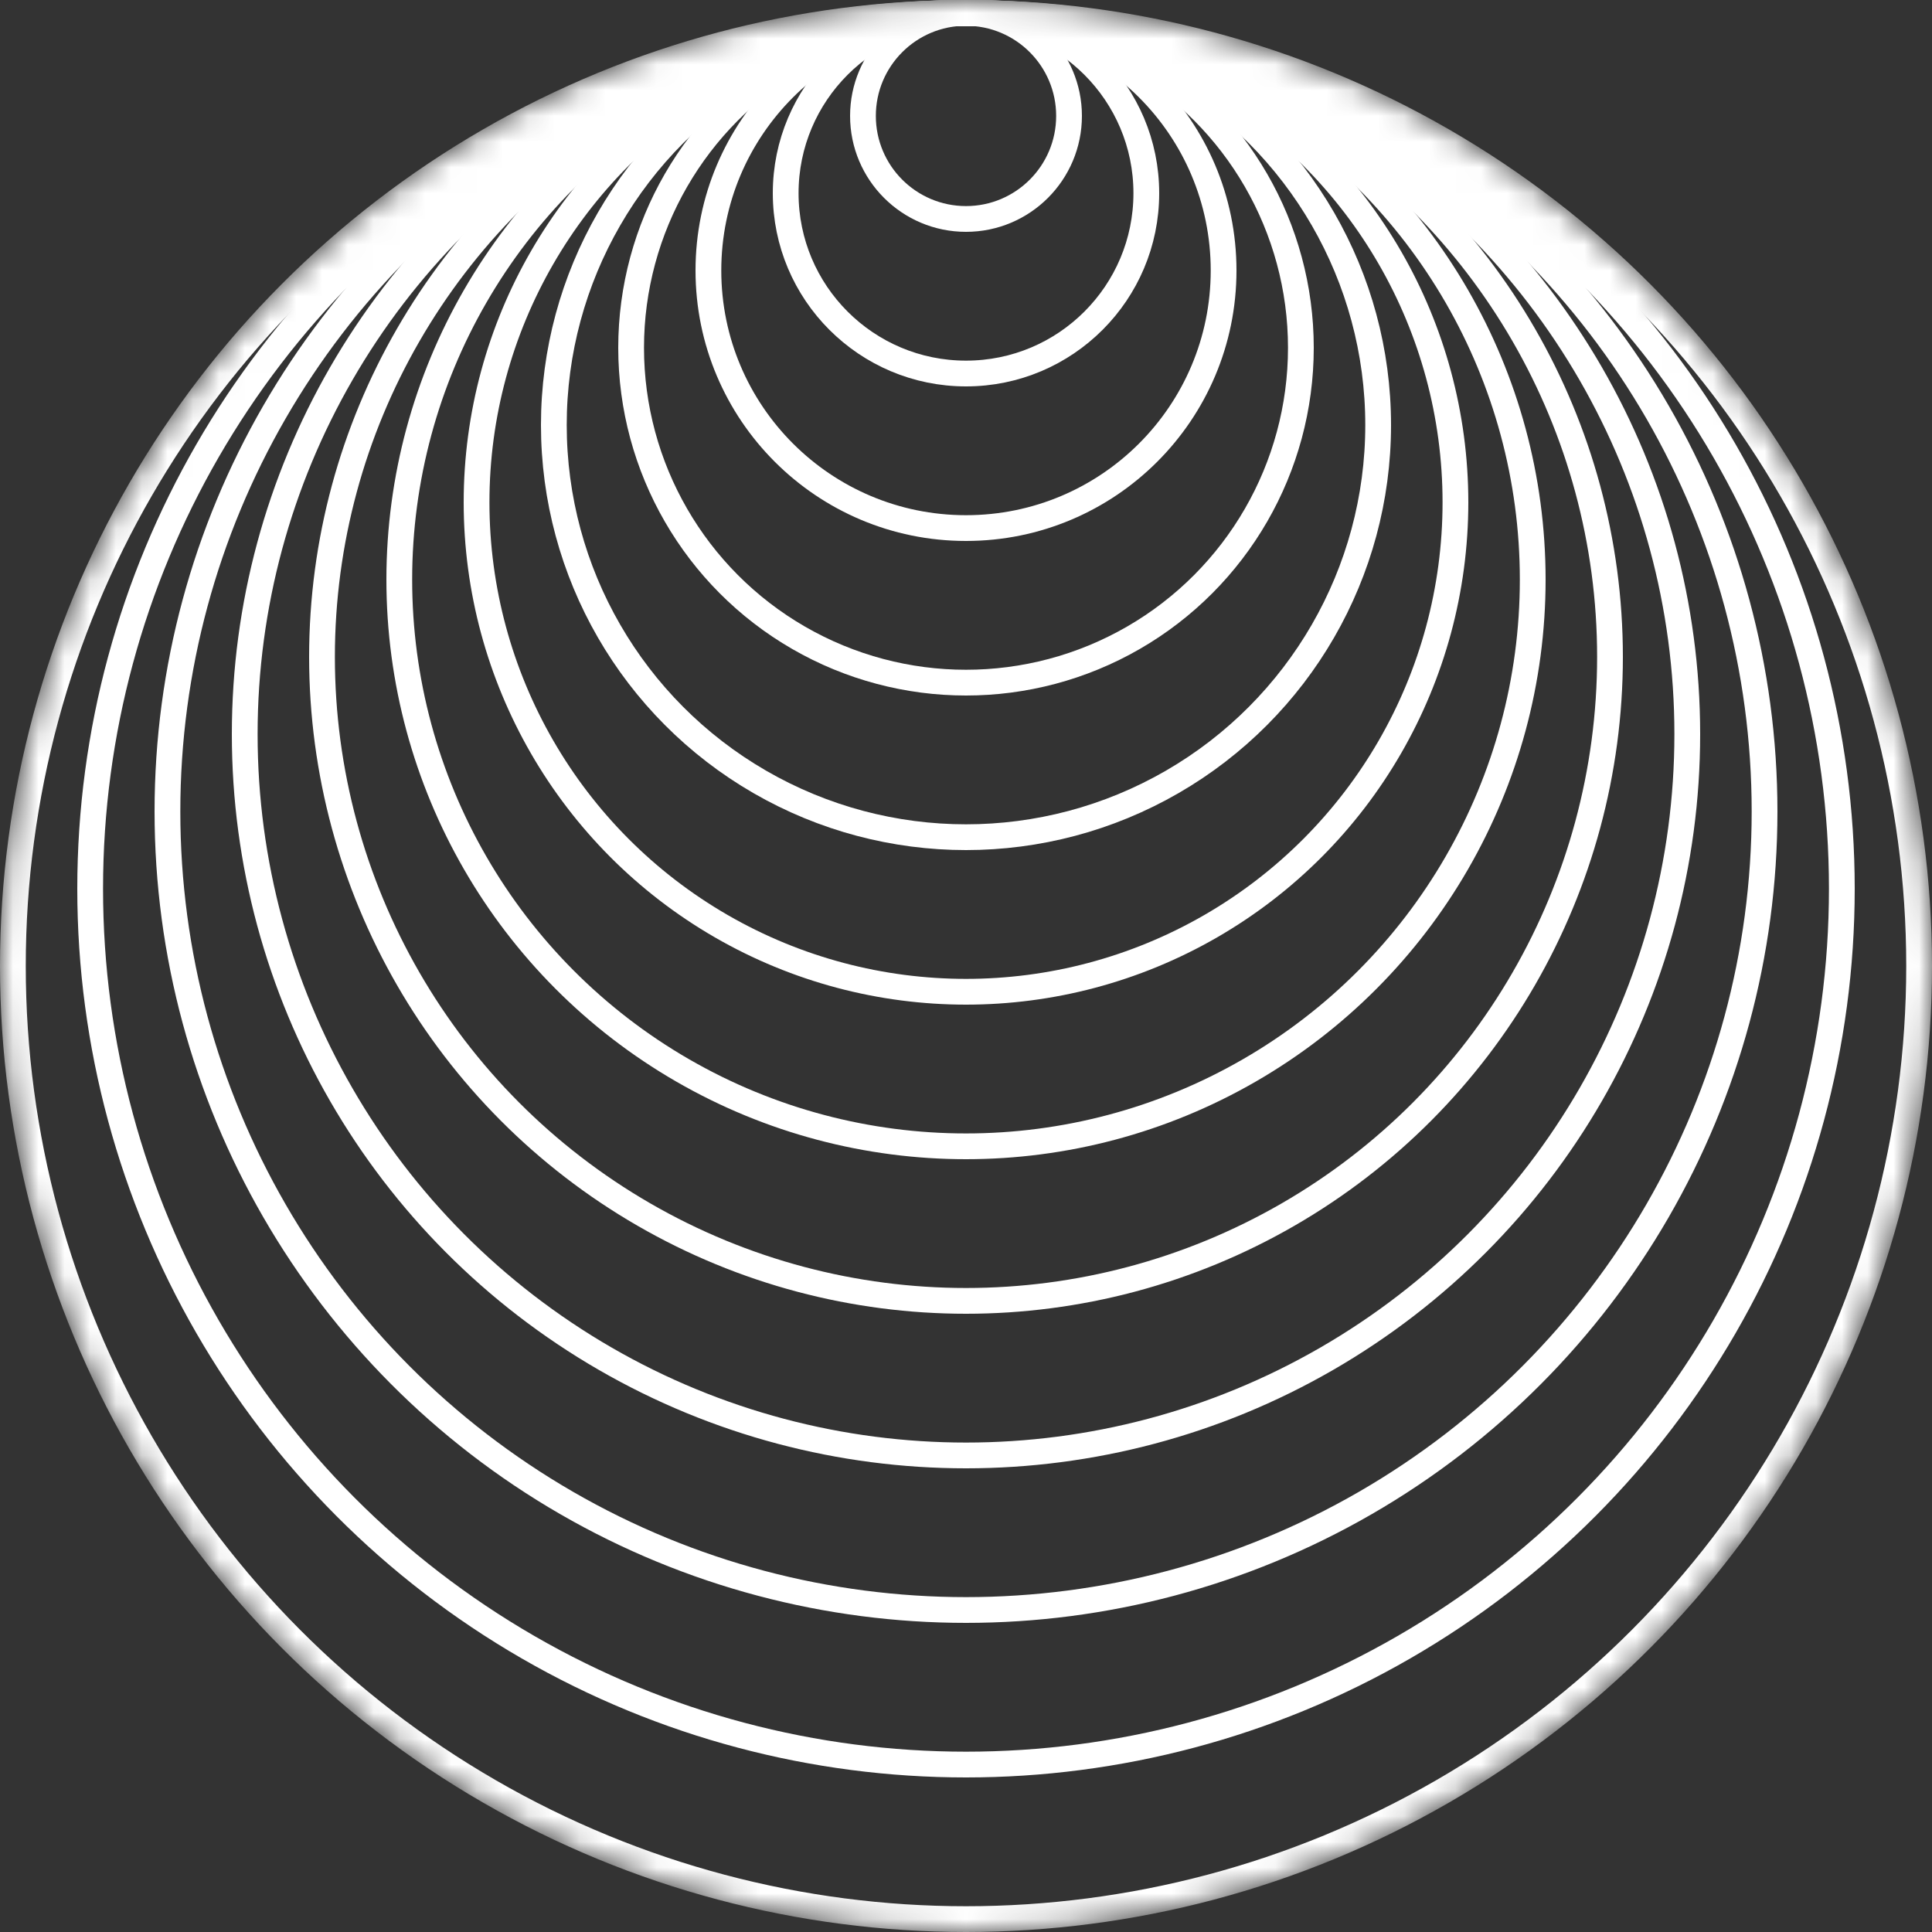<svg width="75" height="75" viewBox="0 0 75 75" fill="none" xmlns="http://www.w3.org/2000/svg">
<rect x="0" y="0" width="75" height="75" fill="#333333" stroke="none"/>
<mask id="mask0_171_1634" style="mask-type:alpha" maskUnits="userSpaceOnUse" x="0" y="0" width="75" height="75">
<circle cx="37.5" cy="37.5" r="37.5" fill="#C4C4C4"/>
</mask>
<g mask="url(#mask0_171_1634)">
<circle cx="37.5" cy="4.5" r="4" stroke="white"/>
<circle cx="37.5" cy="7.5" r="7" stroke="white"/>
<circle cx="37.5" cy="10.5" r="10" stroke="white"/>
<circle cx="37.5" cy="16.5" r="16" stroke="white"/>
<circle cx="37.5" cy="13.5" r="13" stroke="white"/>
<circle cx="37.5" cy="19.5" r="19" stroke="white"/>
<circle cx="37.5" cy="22.5" r="22" stroke="white"/>
<circle cx="37.5" cy="25.5" r="25" stroke="white"/>
<circle cx="37.5" cy="28.5" r="28" stroke="white"/>
<circle cx="37.5" cy="31.5" r="31" stroke="white"/>
<circle cx="37.5" cy="34.5" r="34" stroke="white"/>
<circle cx="37.5" cy="37.5" r="37" stroke="white"/>
</g>
</svg>
